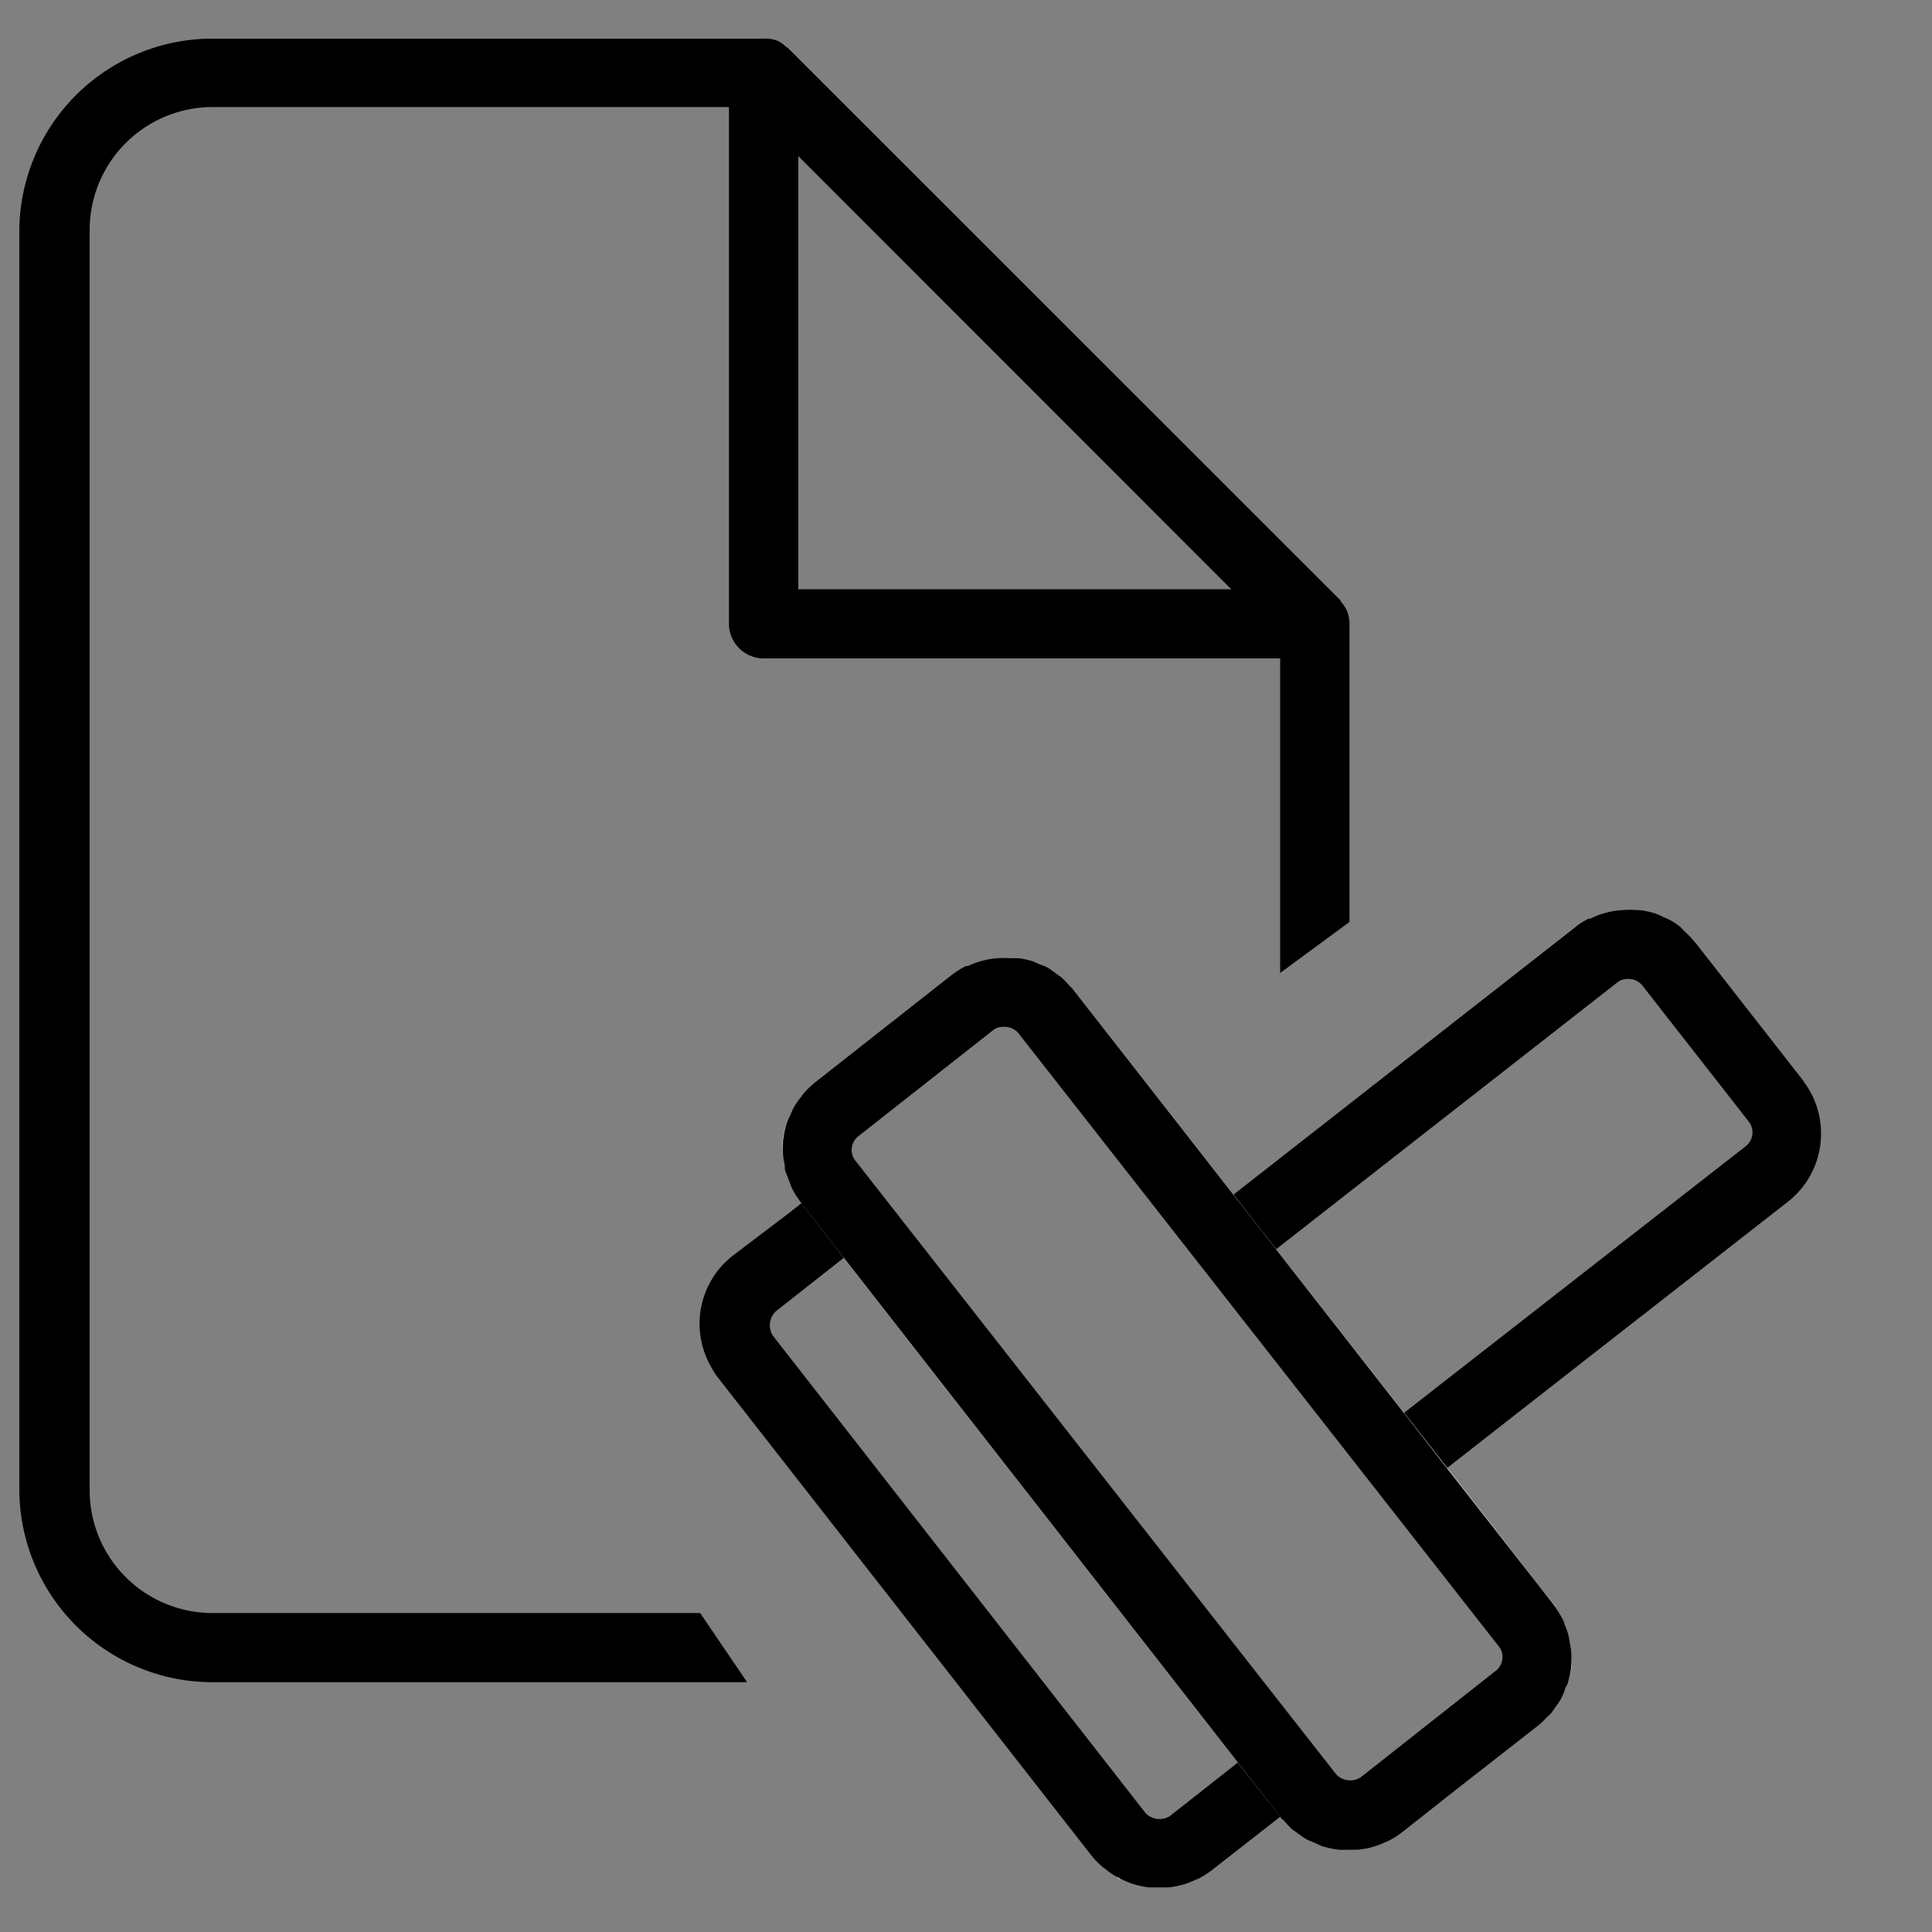<svg id="Layer_1" data-name="Layer 1" xmlns="http://www.w3.org/2000/svg" viewBox="0 0 100 100"><rect x="0" y="0" width="100" height="100" fill="#808080" stroke="none"/><defs><style>.cls-1{fill:none;}.cls-2{fill:#fff;}</style></defs><title>Artboard 1 copy 4</title><polygon class="cls-1" points="41.32 8.08 41.32 30.5 63.73 30.5 41.32 8.08"/><path d="M11,83.49a6.36,6.36,0,0,1-6.36-6.36V11.91A6.37,6.37,0,0,1,11,5.54H37.73V32.29a1.8,1.8,0,0,0,1.8,1.79H66.26V50.36l3.59-2.64V32.29a1.81,1.81,0,0,0-.14-.69,1.77,1.77,0,0,0-.31-.46s0-.08-.07-.12L40.79,2.49s-.09-.06-.13-.09a1.49,1.49,0,0,0-.44-.3A1.81,1.81,0,0,0,39.53,2H11A10,10,0,0,0,1,11.91V77.13a10,10,0,0,0,10,9.94H38.67l-2.43-3.58ZM41.32,8.08,63.73,30.5H41.32Z"/><path class="cls-2" d="M58,97.26c-.05,0-.1,0-.14-.07Z"/><path class="cls-2" d="M60.46,97.72l-.27,0Z"/><path class="cls-2" d="M57.18,96.75a.47.47,0,0,1-.09-.06A.47.47,0,0,0,57.18,96.75Z"/><path class="cls-2" d="M61.26,97.57l-.24.06Z"/><path class="cls-2" d="M62,97.27l-.18.07Z"/><path class="cls-2" d="M37.92,65l2.91-2.27L37.92,65a4.47,4.47,0,0,0-1.09,5.79A4.47,4.47,0,0,1,37.92,65Z"/><path class="cls-2" d="M58.6,97.54a5.19,5.19,0,0,0,.85.19h0A5,5,0,0,1,58.6,97.54Z"/><path d="M66.28,94.05l-2.21-2.82L60.55,94a1,1,0,0,1-1.26-.16L40,69.13a1,1,0,0,1,.16-1.26l3.52-2.77-2.2-2.82h0l-.62.49L37.92,65a4.47,4.47,0,0,0-1.09,5.79,3.84,3.84,0,0,0,.32.5L56.46,96a4.31,4.31,0,0,0,.63.65.47.47,0,0,0,.09.06,3.76,3.76,0,0,0,.63.44s.09,0,.14.07a5.3,5.3,0,0,0,.65.28,5,5,0,0,0,.85.19h0l.55,0h.19l.27,0a3.44,3.44,0,0,0,.56-.09l.24-.06a4.24,4.24,0,0,0,.59-.23l.18-.07a4.61,4.61,0,0,0,.72-.46l3.53-2.76Z"/><path class="cls-2" d="M81.5,48a4,4,0,0,1,.7-.45,5,5,0,0,0-.71.45L63.85,61.83h0Z"/><path class="cls-2" d="M82.29,47.55a4.35,4.35,0,0,1,1.6-.44A4.35,4.35,0,0,0,82.29,47.55Z"/><path class="cls-2" d="M84.89,47.14a4.67,4.67,0,0,1,.76.17A4.91,4.91,0,0,0,84.89,47.14Z"/><path class="cls-2" d="M84,47.1a4.07,4.07,0,0,1,.78,0A4.07,4.07,0,0,0,84,47.1Z"/><path class="cls-2" d="M89.23,50.66l-1.45-1.85-.07-.08.08.08Z"/><polygon class="cls-2" points="74.88 75.95 81.72 70.61 74.88 75.95 74.88 75.95"/><path class="cls-2" d="M93.37,56a4.48,4.48,0,0,1-.18,5.55A4.48,4.48,0,0,0,93.37,56Z"/><path d="M93.37,56a.41.41,0,0,0-.07-.11l-4.07-5.21-1.44-1.85-.08-.08a4.25,4.25,0,0,0-.55-.57L87,48a3.7,3.7,0,0,0-.54-.37,3.49,3.49,0,0,0-.34-.15,3.62,3.62,0,0,0-.45-.2,4.67,4.67,0,0,0-.76-.17l-.09,0h-.07a4.07,4.07,0,0,0-.78,0h-.06a4.35,4.35,0,0,0-1.6.44l-.09,0a4,4,0,0,0-.7.45L63.85,61.83l2.2,2.83L83.7,50.86a.87.87,0,0,1,.55-.19h.12A.91.91,0,0,1,85,51l5.52,7.06a.91.91,0,0,1-.15,1.26L72.67,73.13,74.88,76l6.83-5.34,10.82-8.45a4.38,4.38,0,0,0,.66-.63A4.48,4.48,0,0,0,93.37,56Z"/><path class="cls-2" d="M40.72,58.12a4.63,4.63,0,0,0-.21,1.73,5.06,5.06,0,0,1,0-.87A4.88,4.88,0,0,1,40.72,58.12Z"/><path class="cls-2" d="M52.77,49.6a5.37,5.37,0,0,1,.67.15A4,4,0,0,0,52.77,49.6Z"/><polygon class="cls-2" points="42.22 55.99 42.21 56 42.22 55.99 42.22 55.99"/><path class="cls-2" d="M81.13,87.17a4.55,4.55,0,0,0,.21-1.72,5.08,5.08,0,0,1,0,.87A4.77,4.77,0,0,1,81.13,87.17Z"/><path class="cls-2" d="M66.28,94.05,41.45,62.28l-.08-.12.08.12h0l2.2,2.82L64.07,91.23l2.21,2.82h0l.18.19C66.4,94.17,66.33,94.12,66.28,94.05Z"/><path class="cls-2" d="M75,92.92l4.63-3.62a4.83,4.83,0,0,0,.4-.38,3.59,3.59,0,0,1-.4.38Z"/><path class="cls-2" d="M72.67,73.13l-6.62-8.47-2.2-2.83h0L55.57,51.24a2.72,2.72,0,0,0-.24-.24,1.9,1.9,0,0,1,.24.25L80.4,83s.07.12.12.17-.07-.12-.12-.18L74.88,76h0Z"/><path d="M55.57,51.25a1.9,1.9,0,0,0-.24-.25,3.59,3.59,0,0,0-.38-.4c-.09-.08-.2-.14-.29-.21s-.28-.21-.43-.3-.35-.15-.52-.22l-.27-.12a5.37,5.37,0,0,0-.67-.15l-.19,0a1.51,1.51,0,0,0-.3,0A4.32,4.32,0,0,0,50.1,50L50,50a4.63,4.63,0,0,0-.76.48L42.22,56h0a4.18,4.18,0,0,0-.64.62.71.71,0,0,0-.1.14,3.66,3.66,0,0,0-.4.57,3,3,0,0,0-.16.37,3.89,3.89,0,0,0-.19.42,4.88,4.88,0,0,0-.19.86,5.06,5.06,0,0,0,0,.87,4,4,0,0,0,.08.46c0,.13,0,.26.06.39s.14.37.21.55.06.18.11.27a3.82,3.82,0,0,0,.4.64l.08.12L66.28,94.05c0,.07.12.12.18.19a4.78,4.78,0,0,0,.44.46c.07.06.16.1.23.16a5.36,5.36,0,0,0,.49.34c.13.07.28.12.42.18l.37.17a5.08,5.08,0,0,0,.86.19h0a4.19,4.19,0,0,0,.5,0H70l.31,0,.51-.08.29-.08a3.39,3.39,0,0,0,.53-.2l.23-.1a4.05,4.05,0,0,0,.71-.45L75,92.92l4.63-3.62a3.59,3.59,0,0,0,.4-.38c.08-.08.17-.15.24-.23s.17-.24.26-.36.18-.24.25-.37a4.46,4.46,0,0,0,.22-.5c0-.09.09-.19.13-.29a4.77,4.77,0,0,0,.19-.85,5.08,5.08,0,0,0,0-.87,3.85,3.85,0,0,0-.08-.47,2.66,2.66,0,0,0-.07-.39,3.82,3.82,0,0,0-.2-.53c0-.09-.06-.19-.11-.29a5.05,5.05,0,0,0-.36-.58s-.07-.12-.12-.17ZM77.76,85.88a.89.89,0,0,1-.34.6l-7,5.52a1,1,0,0,1-1.26-.16L44.27,60.07a.86.86,0,0,1-.18-.66.89.89,0,0,1,.34-.6l7-5.51a.84.84,0,0,1,.52-.15.94.94,0,0,1,.74.3L77.58,85.22A.86.86,0,0,1,77.76,85.88Z"/></svg>